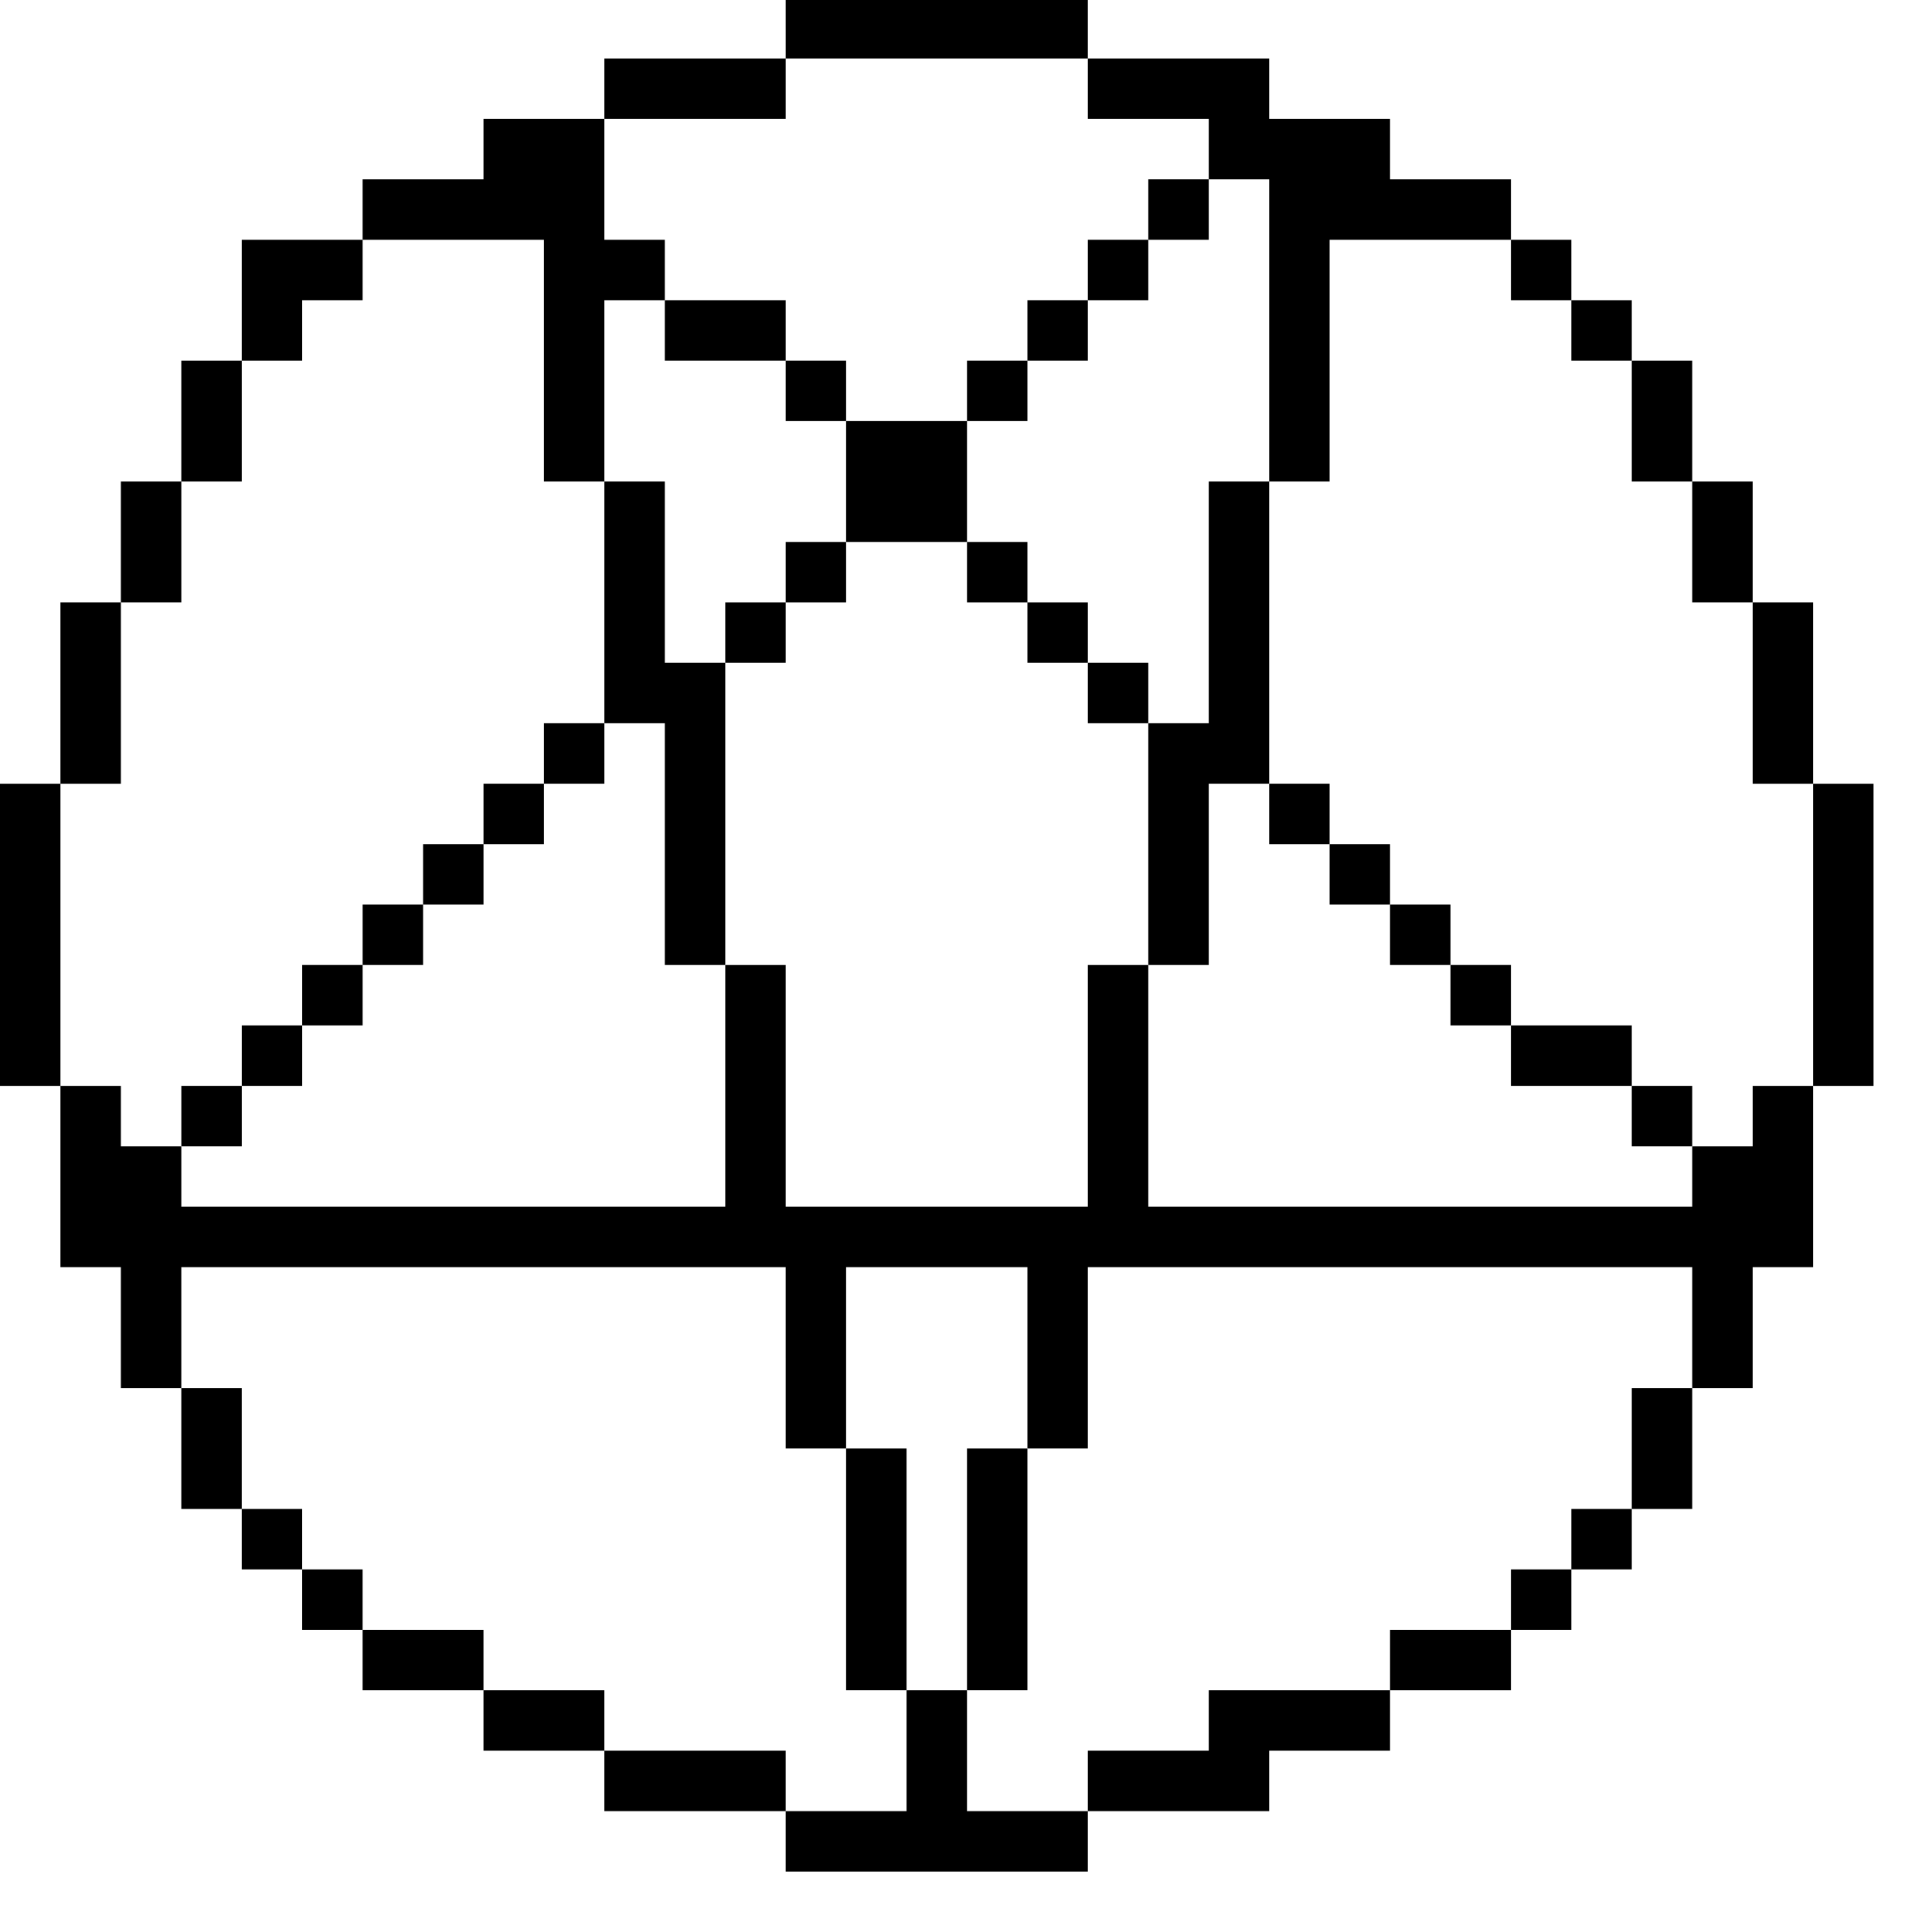 <?xml version="1.0" standalone="no"?>
<!DOCTYPE svg PUBLIC "-//W3C//DTD SVG 20010904//EN"
 "http://www.w3.org/TR/2001/REC-SVG-20010904/DTD/svg10.dtd">
<svg version="1.0" xmlns="http://www.w3.org/2000/svg"
 width="468pt" height="468pt" viewBox="0 0 468 468"
 preserveAspectRatio="xMidYMid meet">
<g transform="translate(0,468) scale(0.366,-0.366)"
fill="#000000" stroke="none">
<path d="M520 1260 l0 -20 -60 0 -60 0 0 -20 0 -20 -40 0 -40 0 0 -20 0 -20
-40 0 -40 0 0 -20 0 -20 -40 0 -40 0 0 -40 0 -40 -20 0 -20 0 0 -40 0 -40 -20
0 -20 0 0 -40 0 -40 -20 0 -20 0 0 -60 0 -60 -20 0 -20 0 0 -100 0 -100 20 0
20 0 0 -60 0 -60 20 0 20 0 0 -40 0 -40 20 0 20 0 0 -40 0 -40 20 0 20 0 0
-20 0 -20 20 0 20 0 0 -20 0 -20 20 0 20 0 0 -20 0 -20 40 0 40 0 0 -20 0 -20
40 0 40 0 0 -20 0 -20 60 0 60 0 0 -20 0 -20 100 0 100 0 0 20 0 20 60 0 60 0
0 20 0 20 40 0 40 0 0 20 0 20 40 0 40 0 0 20 0 20 20 0 20 0 0 20 0 20 20 0
20 0 0 20 0 20 20 0 20 0 0 40 0 40 20 0 20 0 0 40 0 40 20 0 20 0 0 60 0 60
20 0 20 0 0 100 0 100 -20 0 -20 0 0 60 0 60 -20 0 -20 0 0 40 0 40 -20 0 -20
0 0 40 0 40 -20 0 -20 0 0 20 0 20 -20 0 -20 0 0 20 0 20 -20 0 -20 0 0 20 0
20 -40 0 -40 0 0 20 0 20 -40 0 -40 0 0 20 0 20 -60 0 -60 0 0 20 0 20 -100 0
-100 0 0 -20z m200 -40 l0 -20 40 0 40 0 0 -20 0 -20 20 0 20 0 0 -100 0 -100
20 0 20 0 0 80 0 80 60 0 60 0 0 -20 0 -20 20 0 20 0 0 -20 0 -20 20 0 20 0 0
-40 0 -40 20 0 20 0 0 -40 0 -40 20 0 20 0 0 -60 0 -60 20 0 20 0 0 -100 0
-100 -20 0 -20 0 0 -20 0 -20 -20 0 -20 0 0 -20 0 -20 -180 0 -180 0 0 80 0
80 -20 0 -20 0 0 -80 0 -80 -100 0 -100 0 0 80 0 80 -20 0 -20 0 0 -80 0 -80
-180 0 -180 0 0 20 0 20 -20 0 -20 0 0 20 0 20 -20 0 -20 0 0 100 0 100 20 0
20 0 0 60 0 60 20 0 20 0 0 40 0 40 20 0 20 0 0 40 0 40 20 0 20 0 0 20 0 20
20 0 20 0 0 20 0 20 60 0 60 0 0 -80 0 -80 20 0 20 0 0 60 0 60 20 0 20 0 0
20 0 20 -20 0 -20 0 0 40 0 40 60 0 60 0 0 20 0 20 100 0 100 0 0 -20z m-200
-840 l0 -60 20 0 20 0 0 60 0 60 60 0 60 0 0 -60 0 -60 20 0 20 0 0 60 0 60
200 0 200 0 0 -40 0 -40 -20 0 -20 0 0 -40 0 -40 -20 0 -20 0 0 -20 0 -20 -20
0 -20 0 0 -20 0 -20 -40 0 -40 0 0 -20 0 -20 -60 0 -60 0 0 -20 0 -20 -40 0
-40 0 0 -20 0 -20 -40 0 -40 0 0 40 0 40 -20 0 -20 0 0 -40 0 -40 -40 0 -40 0
0 20 0 20 -60 0 -60 0 0 20 0 20 -40 0 -40 0 0 20 0 20 -40 0 -40 0 0 20 0 20
-20 0 -20 0 0 20 0 20 -20 0 -20 0 0 40 0 40 -20 0 -20 0 0 40 0 40 200 0 200
0 0 -60z"/>
<path d="M760 1140 l0 -20 -20 0 -20 0 0 -20 0 -20 -20 0 -20 0 0 -20 0 -20
-20 0 -20 0 0 -20 0 -20 -40 0 -40 0 0 20 0 20 -20 0 -20 0 0 20 0 20 -40 0
-40 0 0 -20 0 -20 40 0 40 0 0 -20 0 -20 20 0 20 0 0 -40 0 -40 -20 0 -20 0 0
-20 0 -20 -20 0 -20 0 0 -20 0 -20 -20 0 -20 0 0 60 0 60 -20 0 -20 0 0 -80 0
-80 -20 0 -20 0 0 -20 0 -20 -20 0 -20 0 0 -20 0 -20 -20 0 -20 0 0 -20 0 -20
-20 0 -20 0 0 -20 0 -20 -20 0 -20 0 0 -20 0 -20 -20 0 -20 0 0 -20 0 -20 -20
0 -20 0 0 -20 0 -20 20 0 20 0 0 20 0 20 20 0 20 0 0 20 0 20 20 0 20 0 0 20
0 20 20 0 20 0 0 20 0 20 20 0 20 0 0 20 0 20 20 0 20 0 0 20 0 20 20 0 20 0
0 20 0 20 20 0 20 0 0 -80 0 -80 20 0 20 0 0 100 0 100 20 0 20 0 0 20 0 20
20 0 20 0 0 20 0 20 40 0 40 0 0 -20 0 -20 20 0 20 0 0 -20 0 -20 20 0 20 0 0
-20 0 -20 20 0 20 0 0 -80 0 -80 20 0 20 0 0 60 0 60 20 0 20 0 0 -20 0 -20
20 0 20 0 0 -20 0 -20 20 0 20 0 0 -20 0 -20 20 0 20 0 0 -20 0 -20 20 0 20 0
0 -20 0 -20 40 0 40 0 0 -20 0 -20 20 0 20 0 0 20 0 20 -20 0 -20 0 0 20 0 20
-40 0 -40 0 0 20 0 20 -20 0 -20 0 0 20 0 20 -20 0 -20 0 0 20 0 20 -20 0 -20
0 0 20 0 20 -20 0 -20 0 0 100 0 100 -20 0 -20 0 0 -80 0 -80 -20 0 -20 0 0
20 0 20 -20 0 -20 0 0 20 0 20 -20 0 -20 0 0 20 0 20 -20 0 -20 0 0 40 0 40
20 0 20 0 0 20 0 20 20 0 20 0 0 20 0 20 20 0 20 0 0 20 0 20 20 0 20 0 0 20
0 20 -20 0 -20 0 0 -20z"/>
<path d="M560 240 l0 -80 20 0 20 0 0 80 0 80 -20 0 -20 0 0 -80z"/>
<path d="M640 240 l0 -80 20 0 20 0 0 80 0 80 -20 0 -20 0 0 -80z"/>
</g>
</svg>
